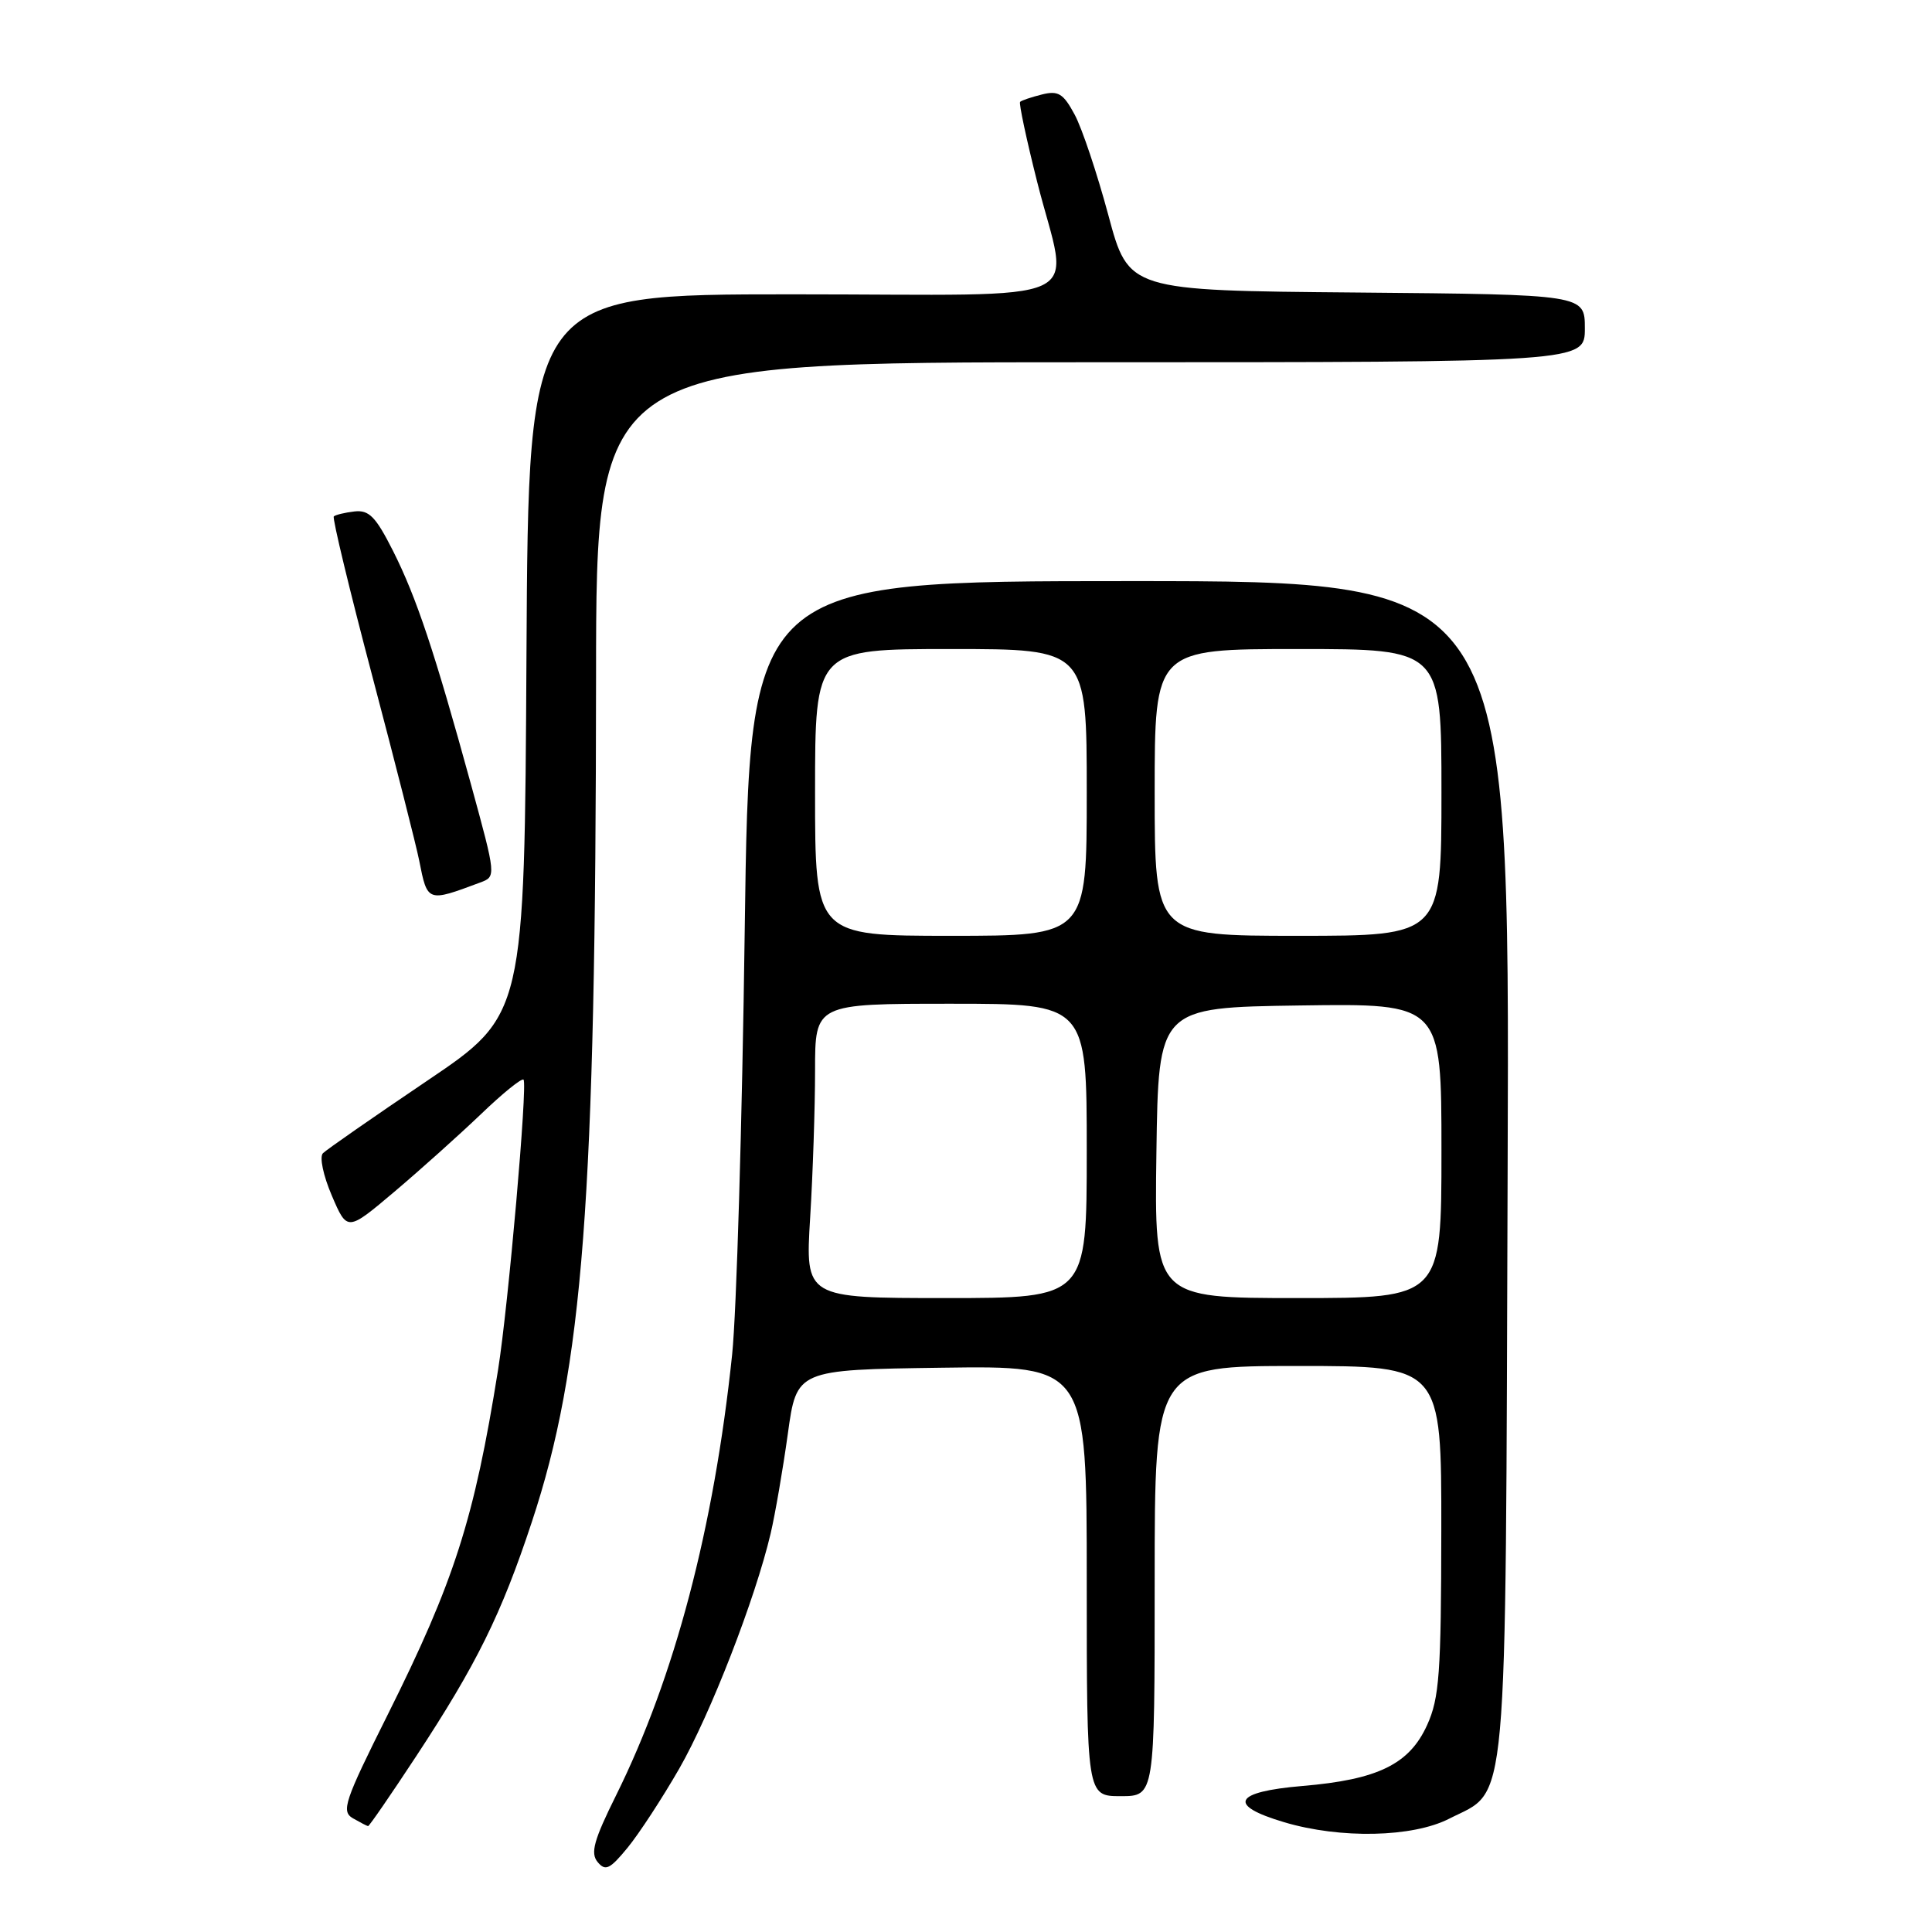 <?xml version="1.0" encoding="UTF-8" standalone="no"?>
<!DOCTYPE svg PUBLIC "-//W3C//DTD SVG 1.1//EN" "http://www.w3.org/Graphics/SVG/1.1/DTD/svg11.dtd" >
<svg xmlns="http://www.w3.org/2000/svg" xmlns:xlink="http://www.w3.org/1999/xlink" version="1.1" viewBox="0 0 256 256">
 <g >
 <path fill="currentColor"
d=" M 90.00 234.36 C 94.13 227.16 100.09 211.82 102.12 203.17 C 102.72 200.60 103.74 194.68 104.39 190.00 C 105.56 181.50 105.56 181.50 124.78 181.23 C 144.00 180.96 144.00 180.96 144.00 209.48 C 144.00 238.00 144.00 238.00 148.50 238.00 C 153.00 238.00 153.00 238.00 153.00 209.50 C 153.00 181.00 153.00 181.00 172.00 181.00 C 191.00 181.00 191.00 181.00 190.98 202.75 C 190.96 221.75 190.72 225.01 189.10 228.58 C 186.75 233.77 182.58 235.81 172.59 236.65 C 163.45 237.42 162.56 239.20 170.18 241.46 C 177.62 243.67 187.17 243.47 192.02 240.99 C 199.93 236.96 199.47 242.08 199.77 154.75 C 200.05 77.00 200.05 77.00 149.68 77.00 C 99.31 77.00 99.31 77.00 98.68 123.25 C 98.34 148.69 97.59 174.00 97.01 179.50 C 94.60 202.47 89.40 222.22 81.64 237.88 C 78.68 243.84 78.21 245.55 79.19 246.73 C 80.22 247.97 80.81 247.69 83.15 244.84 C 84.66 243.00 87.74 238.29 90.00 234.36 Z  M 55.12 232.75 C 63.15 220.54 66.42 213.93 70.47 201.67 C 77.28 181.10 78.94 159.27 78.98 89.75 C 79.00 48.00 79.00 48.00 144.50 48.00 C 210.00 48.00 210.00 48.00 210.00 43.51 C 210.00 39.03 210.00 39.03 179.77 38.76 C 149.54 38.50 149.54 38.50 146.86 28.50 C 145.38 23.00 143.38 17.01 142.40 15.19 C 140.89 12.38 140.23 11.98 138.06 12.52 C 136.66 12.87 135.35 13.31 135.17 13.50 C 134.99 13.68 136.00 18.43 137.42 24.06 C 141.65 40.85 145.66 39.00 105.01 39.00 C 70.02 39.00 70.02 39.00 69.76 86.75 C 69.50 134.50 69.50 134.50 56.58 143.22 C 49.47 148.02 43.26 152.34 42.79 152.81 C 42.31 153.29 42.83 155.77 43.97 158.43 C 46.01 163.19 46.01 163.19 52.26 157.91 C 55.69 155.01 60.85 150.38 63.73 147.63 C 66.60 144.87 69.14 142.82 69.37 143.06 C 69.93 143.64 67.35 173.05 65.99 181.55 C 62.84 201.27 60.20 209.53 51.37 227.21 C 45.63 238.70 45.19 240.01 46.76 240.93 C 47.72 241.48 48.62 241.95 48.77 241.97 C 48.92 241.99 51.77 237.84 55.12 232.75 Z  M 63.62 116.94 C 65.75 116.15 65.75 116.15 62.42 103.98 C 57.58 86.35 55.20 79.20 52.08 73.00 C 49.78 68.45 48.90 67.55 46.96 67.77 C 45.68 67.92 44.45 68.22 44.23 68.43 C 44.02 68.65 46.32 78.20 49.35 89.66 C 52.38 101.12 55.16 112.08 55.54 114.00 C 56.64 119.57 56.61 119.56 63.62 116.94 Z  M 107.35 161.34 C 107.71 155.48 108.00 146.71 108.00 141.84 C 108.00 133.00 108.00 133.00 126.00 133.00 C 144.00 133.00 144.00 133.00 144.00 152.50 C 144.00 172.00 144.00 172.00 125.35 172.00 C 106.70 172.00 106.70 172.00 107.35 161.34 Z  M 153.23 152.75 C 153.50 133.50 153.50 133.50 172.25 133.23 C 191.00 132.96 191.00 132.96 191.00 152.48 C 191.00 172.00 191.00 172.00 171.98 172.00 C 152.96 172.00 152.96 172.00 153.23 152.75 Z  M 108.00 105.00 C 108.00 86.00 108.00 86.00 126.00 86.00 C 144.00 86.00 144.00 86.00 144.00 105.00 C 144.00 124.00 144.00 124.00 126.00 124.00 C 108.00 124.00 108.00 124.00 108.00 105.00 Z  M 153.00 105.00 C 153.00 86.00 153.00 86.00 172.00 86.00 C 191.00 86.00 191.00 86.00 191.00 105.00 C 191.00 124.00 191.00 124.00 172.00 124.00 C 153.00 124.00 153.00 124.00 153.00 105.00 Z "/>
</g>
</svg>